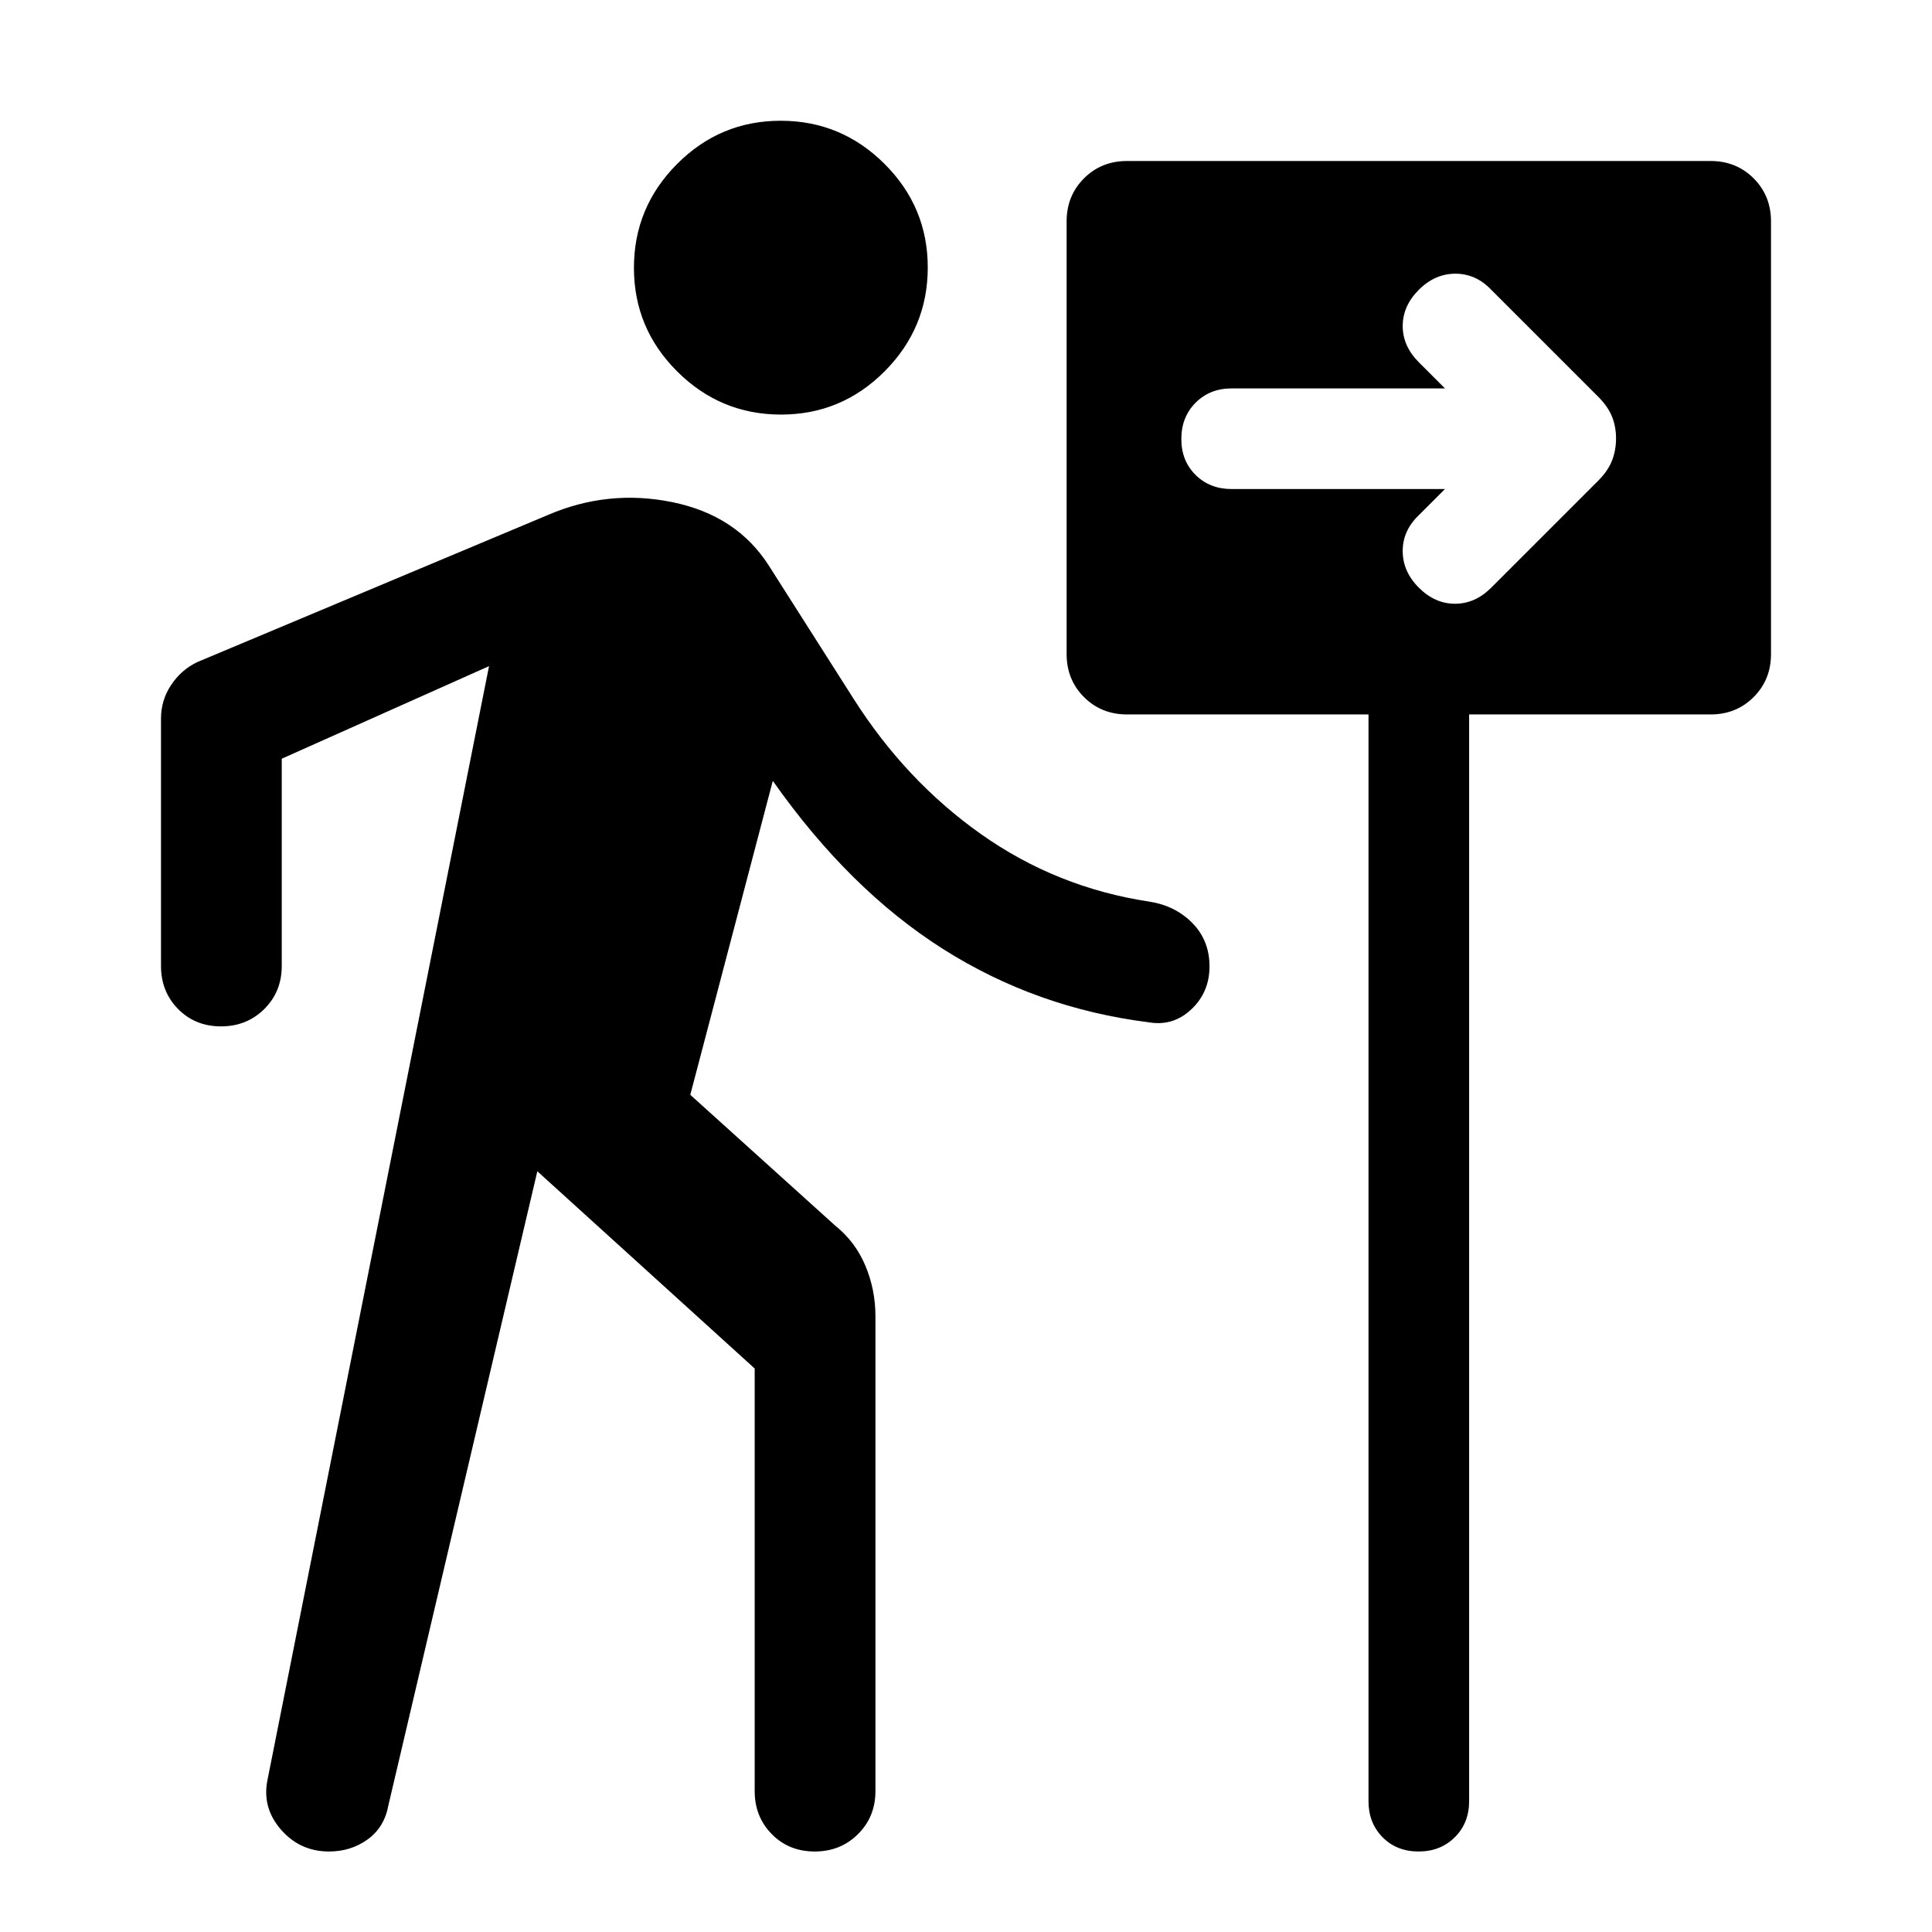 <svg xmlns="http://www.w3.org/2000/svg" width="48" height="48" viewBox="0 -960 960 960"><path d="M388.08-754q-30.08 0-51.58-21.42-21.5-21.421-21.5-51.5 0-30.08 21.42-51.58 21.421-21.5 51.5-21.5 30.08 0 51.58 21.42 21.5 21.421 21.5 51.5 0 30.08-21.42 51.58-21.421 21.5-51.5 21.5ZM267-378 193-63q-2 11-10.328 17-8.327 6-19.189 6Q149-40 139.5-51T133-76l110-553-103 46v103q0 12.75-8.675 21.375-8.676 8.625-21.5 8.625Q97-450 88.5-458.625T80-480v-123q0-9.081 5.04-16.649Q90.08-627.216 98-631l174-73q30-13 62-6.5t48 31.5l42 66q26 41 63.5 67.5T571-512q13 2 21.5 10.675 8.5 8.676 8.5 21.5 0 12.825-9 21.325t-21 6.5q-56-7-102.5-36.5T384-572l-41 156 72 65q10 8 15 19.922T435-306v236q0 12.75-8.675 21.375Q417.649-40 404.825-40 392-40 383.5-48.625T375-70v-210l-108-98Zm413-227H560q-12.75 0-21.375-8.625T530-635v-215q0-12.75 8.625-21.375T560-880h290q12.75 0 21.375 8.625T880-850v215q0 12.75-8.625 21.375T850-605H730v540q0 10.833-7.116 17.917-7.117 7.083-18 7.083Q694-40 687-47.083q-7-7.084-7-17.917v-540Zm38-112-13 13q-8 7.636-8 17.818Q697-676 705-668q8 8 18 8t18-8l53-53q5-5 7-10.133 2-5.134 2-11Q803-748 801-753q-2-5-7-10l-53-53q-7.636-8-17.818-8Q713-824 705-816q-8 8-8 18t8 18l13 13H612q-10.833 0-17.917 7.116-7.083 7.117-7.083 18Q587-731 594.083-724q7.084 7 17.917 7h106Z"/></svg>